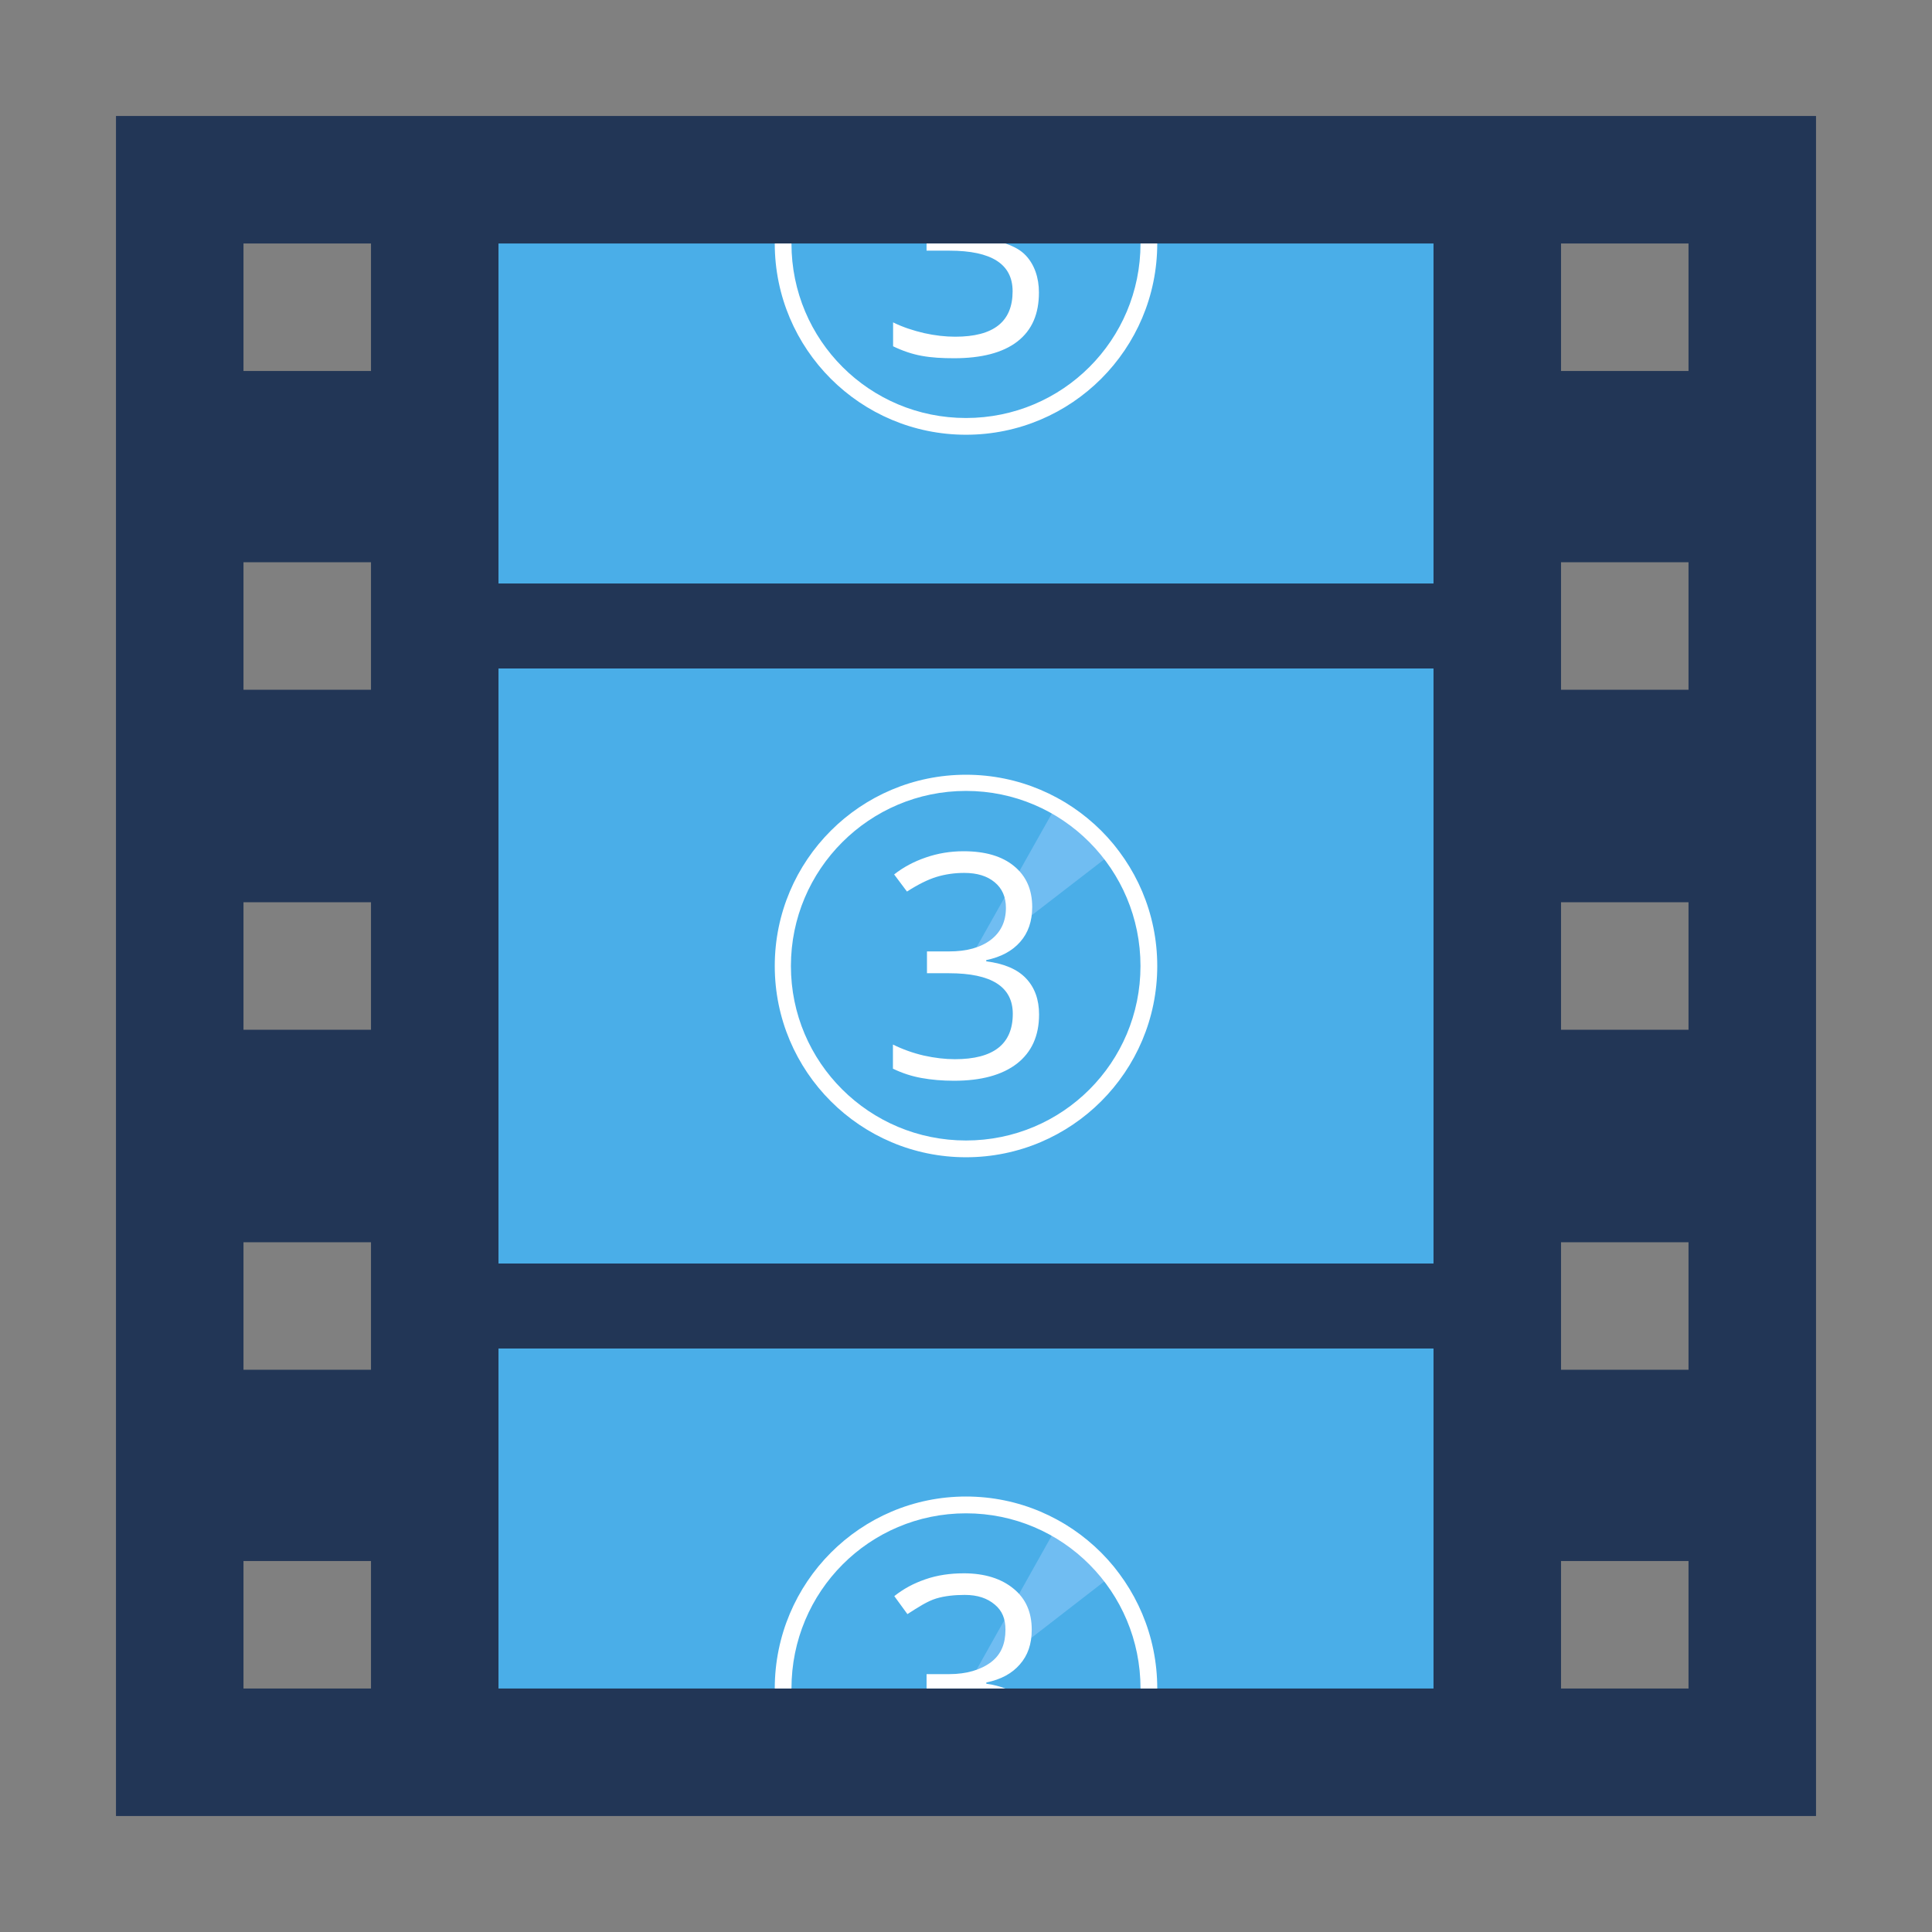 <?xml version="1.0" encoding="UTF-8" standalone="no"?>
<!-- Created using Karbon, part of Calligra: http://www.calligra.org/karbon -->

<svg
   xmlns:dc="http://purl.org/dc/elements/1.1/"
   xmlns:cc="http://creativecommons.org/ns#"
   xmlns:rdf="http://www.w3.org/1999/02/22-rdf-syntax-ns#"
   xmlns:svg="http://www.w3.org/2000/svg"
   xmlns="http://www.w3.org/2000/svg"
   xmlns:sodipodi="http://sodipodi.sourceforge.net/DTD/sodipodi-0.dtd"
   xmlns:inkscape="http://www.inkscape.org/namespaces/inkscape"
   width="512"
   height="512"
   id="svg2"
   version="1.1"
   inkscape:version="0.91+devel r14033 custom"
   sodipodi:docname="dragonplayer.svg"
   viewBox="0 0 512 512">
  <rect x="0" y="0" width="512" height="512" fill="#808080" stroke="none"/>
  <sodipodi:namedview
     pagecolor="#ffffff"
     bordercolor="#666666"
     borderopacity="1"
     objecttolerance="10"
     gridtolerance="10"
     guidetolerance="10"
     inkscape:pageopacity="0"
     inkscape:pageshadow="2"
     inkscape:window-width="960"
     inkscape:window-height="1011"
     id="namedview10"
     showgrid="false"
     inkscape:zoom="1.625"
     inkscape:cx="294.15385"
     inkscape:cy="224.75927"
     inkscape:window-x="0"
     inkscape:window-y="27"
     inkscape:window-maximized="0"
     inkscape:current-layer="svg2"
     inkscape:showpageshadow="false"
     borderlayer="true"
     units="px"
     showguides="false"
     inkscape:document-units="px">
    <sodipodi:guide
       position="1.9073486e-06,48"
       orientation="48,0"
       id="guide4062" />
    <sodipodi:guide
       position="1.9073486e-06,3.8146973e-06"
       orientation="0,48"
       id="guide4064" />
    <sodipodi:guide
       position="48,3.8146973e-06"
       orientation="-48,0"
       id="guide4066" />
    <sodipodi:guide
       position="48,48"
       orientation="0,-48"
       id="guide4068" />
    <sodipodi:guide
       position="4,44"
       orientation="40,0"
       id="guide4072" />
    <sodipodi:guide
       position="4,4"
       orientation="0,40"
       id="guide4074" />
    <sodipodi:guide
       position="44,4"
       orientation="-40,0"
       id="guide4076" />
    <sodipodi:guide
       position="44,44"
       orientation="0,-40"
       id="guide4078" />
    <sodipodi:guide
       position="15,33"
       orientation="18,0"
       id="guide4080" />
    <sodipodi:guide
       position="15,15"
       orientation="0,18"
       id="guide4082" />
    <sodipodi:guide
       position="33,15"
       orientation="-18,0"
       id="guide4084" />
    <sodipodi:guide
       position="33,33"
       orientation="0,-18"
       id="guide4086" />
    <inkscape:grid
       type="xygrid"
       id="grid3359" />
  </sodipodi:namedview>
  <defs
     id="defs4" />
  <path
     inkscape:connector-curvature="0"
     style="fill:#223656;fill-opacity:1;stroke:none;stroke-width:3.985"
     d="m 30.736,30.736 0,450.528 450.527,0 0,-450.528 -450.527,0 z m 33.79,33.79 33.79,0 0,33.79 -33.79,0 0,-33.79 z m 349.159,0 33.79,0 0,33.79 -33.79,0 0,-33.79 z m -349.159,84.474 33.79,0 0,33.79 -33.79,0 0,-33.79 z m 349.159,0 33.79,0 0,33.79 -33.79,0 0,-33.79 z m -349.159,90.106 33.79,0 0,33.79 -33.79,0 0,-33.79 z m 349.159,0 33.79,0 0,33.79 -33.79,0 0,-33.79 z m -349.159,90.105 33.79,0 0,33.79 -33.79,0 0,-33.79 z m 349.159,0 33.79,0 0,33.79 -33.79,0 0,-33.79 z m -349.159,84.474 33.79,0 0,33.79 -33.79,0 0,-33.79 z m 349.159,0 33.79,0 0,33.79 -33.79,0 0,-33.79 z"
     id="rect4197" />
  <rect
     style="fill:#4aaee8;fill-opacity:1;stroke:none;stroke-width:3.985"
     id="rect4323"
     width="247.79"
     height="90.105"
     x="132.105"
     y="64.526" />
  <rect
     style="fill:#4aaee8;fill-opacity:1;stroke:none;stroke-width:3.985"
     id="rect4325"
     width="247.79"
     height="90.105"
     x="132.105"
     y="357.369" />
  <rect
     y="177.158"
     x="132.105"
     height="157.685"
     width="247.79"
     id="rect4186"
     style="fill:#4aaee8;fill-opacity:1;stroke:none;stroke-width:3.985" />
  <path
     style="fill:#70bdf2;fill-opacity:1;stroke:none;stroke-width:35.918"
     d="m 280.88,211.806 -24.88,44.192 40.137,-30.962 c -3.956,-5.271 -9.245,-9.727 -15.258,-13.231 z"
     id="path4118-3"
     inkscape:connector-curvature="0"
     sodipodi:nodetypes="ccccc"
     inkscape:transform-center-x="-14.079558"
     inkscape:transform-center-y="-15.620739" />
  <path
     style="fill:#70bdf2;fill-opacity:1;stroke:none;stroke-width:35.988"
     d="m 280.88,403.108 -24.88,44.366 40.137,-31.084 c -3.956,-5.292 -9.245,-9.765 -15.257,-13.283 z"
     id="path4118-3-7"
     inkscape:connector-curvature="0"
     sodipodi:nodetypes="ccccc"
     inkscape:transform-center-x="-14.079558"
     inkscape:transform-center-y="-15.620734" />
  <path
     style="font-style:normal;font-variant:normal;font-weight:normal;font-stretch:normal;font-size:11.289px;line-height:125%;font-family:'Open Sans';-inkscape-font-specification:'Open Sans';letter-spacing:0px;word-spacing:0px;fill:#ffffff;fill-opacity:1;stroke:none;stroke-width:35.918"
     d="m 205.319,64.528 c 0,27.986 22.697,50.682 50.682,50.682 27.986,0 50.682,-22.697 50.682,-50.682 l -4.436,0 c 0,25.594 -20.652,46.246 -46.246,46.246 -25.594,0 -46.254,-20.652 -46.254,-46.246 l -4.428,0 z m 40.23,0 0,1.899 6.016,0 c 11.277,0 16.788,3.596 16.788,10.772 -7e-5,8.013 -4.983,12.032 -15.208,12.032 -2.59,0 -5.321,-0.303 -8.234,-0.949 -2.887,-0.675 -5.672,-1.581 -8.234,-2.849 l 0,6.335 c 2.455,1.185 5.014,2.077 7.604,2.537 2.617,0.478 5.424,0.63 8.553,0.63 7.203,0 12.876,-1.416 16.788,-4.436 3.912,-3.048 5.705,-7.351 5.705,-12.99 0,-3.938 -1.194,-7.386 -3.487,-9.814 -1.376,-1.457 -3.126,-2.371 -5.386,-3.168 l -20.905,0 z m 10.453,140.786 c -27.986,0 -50.682,22.697 -50.682,50.682 0,27.986 22.697,50.69 50.682,50.69 27.986,0 50.682,-22.704 50.682,-50.69 0,-27.986 -22.697,-50.682 -50.682,-50.682 z m 0,4.288 c 25.594,0 46.238,20.8 46.238,46.394 0,25.594 -20.644,46.246 -46.238,46.246 -25.594,0 -46.402,-20.652 -46.402,-46.246 0,-25.594 20.808,-46.394 46.402,-46.394 z m -0.63,15.986 c -3.507,0 -6.849,0.551 -10.032,1.658 -3.156,1.08 -5.954,2.576 -8.382,4.491 l 3.401,4.537 c 2.941,-1.888 5.56,-3.191 7.853,-3.891 2.293,-0.693 4.734,-1.051 7.324,-1.051 3.399,0 6.086,0.822 8.055,2.467 1.996,1.646 2.989,3.914 2.989,6.802 -3e-5,3.615 -1.349,6.448 -4.047,8.499 -2.698,2.022 -6.353,3.035 -10.966,3.035 l -5.907,0 0,5.783 5.829,0 c 11.277,0 16.912,3.588 16.912,10.764 -10e-6,8.013 -5.108,12.017 -15.332,12.017 -2.59,0 -5.344,-0.318 -8.258,-0.965 -2.887,-0.675 -5.609,-1.651 -8.172,-2.919 l 0,6.398 c 2.455,1.185 4.975,2.007 7.565,2.467 2.617,0.478 5.494,0.732 8.623,0.732 7.203,0 12.759,-1.517 16.671,-4.537 3.912,-3.048 5.868,-7.39 5.868,-13.029 0,-3.938 -1.147,-7.122 -3.44,-9.55 -2.293,-2.428 -5.813,-3.937 -10.561,-4.53 l 0,-0.327 c 3.885,-0.809 6.877,-2.411 8.982,-4.81 2.131,-2.401 3.199,-5.493 3.199,-9.269 -4e-5,-4.586 -1.595,-8.192 -4.779,-10.81 -3.183,-2.644 -7.648,-3.962 -13.394,-3.962 z m 0.63,171.007 c -27.986,0 -50.682,22.782 -50.682,50.877 l 4.428,0 c 0,-25.694 20.66,-46.425 46.254,-46.425 25.594,0 46.246,20.731 46.246,46.425 l 4.436,0 c 0,-28.095 -22.697,-50.877 -50.682,-50.877 z m -0.638,20.345 0,0.008 c -3.507,0 -6.95,0.477 -10.133,1.588 -3.156,1.085 -5.806,2.531 -8.234,4.452 l 3.479,4.771 c 2.941,-1.897 5.311,-3.428 7.604,-4.133 2.293,-0.703 5.014,-0.957 7.604,-0.957 3.399,0 5.954,0.89 7.923,2.545 1.996,1.651 2.849,3.78 2.849,6.678 -3e-5,3.629 -1.108,6.526 -3.806,8.585 -2.698,2.03 -6.47,3.183 -11.083,3.183 l -6.016,0 0,3.814 20.905,0 c -1.506,-0.534 -3.168,-1.031 -5.067,-1.269 l 0,-0.327 c 3.885,-0.811 6.76,-2.359 8.865,-4.771 2.131,-2.409 3.168,-5.431 3.168,-9.223 -5e-5,-4.604 -1.564,-8.184 -4.748,-10.81 -3.183,-2.654 -7.563,-4.133 -13.309,-4.133 z"
     id="path4087"
     inkscape:connector-curvature="0" />
</svg>
